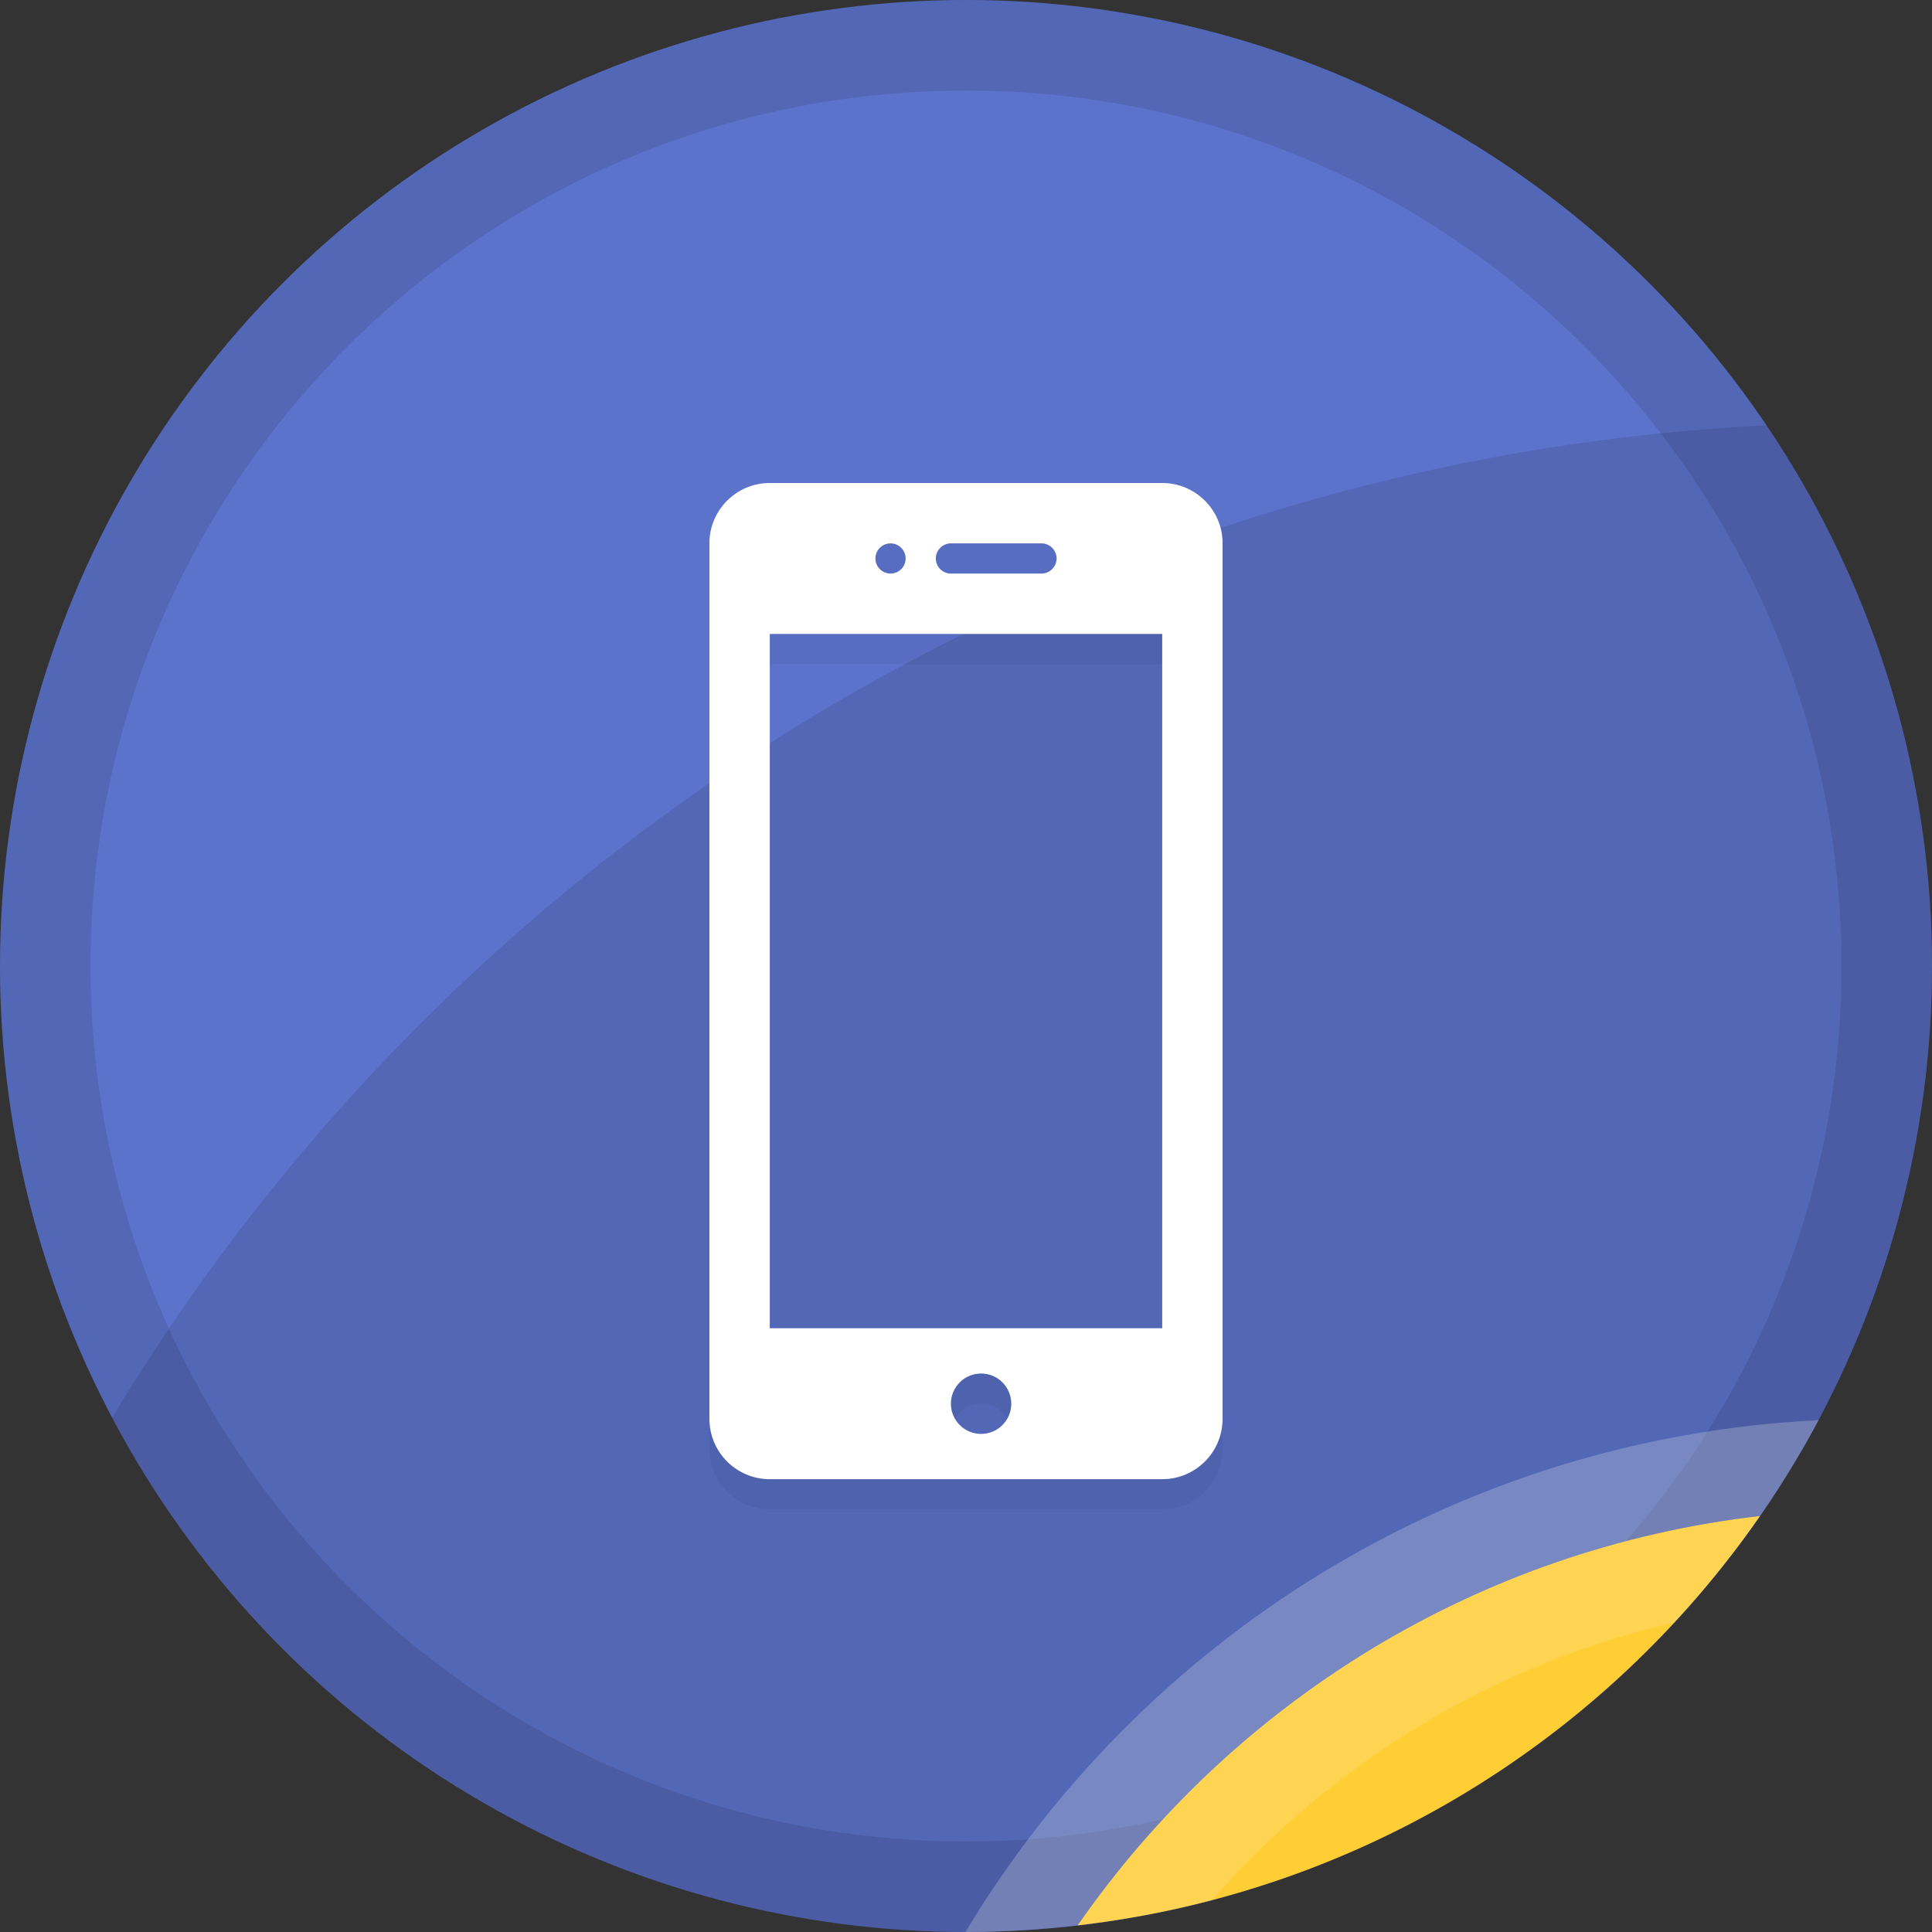 <?xml version="1.0" encoding="utf-8"?>
<!-- Generator: Adobe Illustrator 18.1.1, SVG Export Plug-In . SVG Version: 6.00 Build 0)  -->
<svg version="1.1" xmlns="http://www.w3.org/2000/svg" xmlns:xlink="http://www.w3.org/1999/xlink" x="0px" y="0px"
	 viewBox="0 0 128 128" enable-background="new 0 0 128 128" xml:space="preserve">
<rect x="0" y="0" width="128" height="128" fill="#333333" stroke="none"/>
<g id="Mobile">
	<g id="XMLID_1598_">
		<g id="Color_Base_19_">
			<g id="XMLID_882_">
				<circle id="XMLID_892_" fill-rule="evenodd" clip-rule="evenodd" fill="#5C73CC" cx="64" cy="64" r="64"/>
			</g>
		</g>
		<g id="Border_19_" opacity="0.102">
			<g id="XMLID_941_">
				<path id="XMLID_942_" fill-rule="evenodd" clip-rule="evenodd" d="M64,0C28.654,0,0,28.654,0,64c0,35.346,28.654,64,64,64
					c35.346,0,64-28.654,64-64C128,28.654,99.346,0,64,0z M64,122C31.967,122,6,96.032,6,64C6,31.967,31.967,6,64,6s58,25.968,58,58
					C122,96.032,96.033,122,64,122z"/>
			</g>
		</g>
		<g id="Corner_Hightlight_19_" opacity="0.259">
			<g id="XMLID_886_">
				<path id="XMLID_887_" fill-rule="evenodd" clip-rule="evenodd" fill="#FFFFFF" d="M63.964,127.999
					c0.012,0,0.024,0.001,0.036,0.001c2.503,0,4.968-0.159,7.397-0.439c10.229-14.739,26.485-24.966,45.207-27.122
					c1.412-2.035,2.713-4.153,3.886-6.35C96.468,95.275,75.638,108.572,63.964,127.999z"/>
			</g>
		</g>
		<g id="Large_Shadow_19_" opacity="0.102">
			<g id="XMLID_889_">
				<path id="XMLID_890_" fill-rule="evenodd" clip-rule="evenodd" d="M117.04,28.175C70.481,30.522,30.1,56.286,7.426,93.924
					C18.168,114.189,39.466,128,64,128c35.346,0,64-28.654,64-64C128,50.727,123.958,38.398,117.04,28.175z"/>
			</g>
		</g>
		<g id="Shadow_19_">
			<g id="XMLID_888_">
				<path id="XMLID_891_" fill-rule="evenodd" clip-rule="evenodd" fill="#FFCD34" d="M71.397,127.561
					c18.722-2.156,34.978-12.384,45.207-27.122C97.882,102.595,81.626,112.823,71.397,127.561z"/>
			</g>
		</g>
		<g id="Highlight_19_" opacity="0.149">
			<g id="XMLID_880_">
				<path id="XMLID_881_" fill-rule="evenodd" clip-rule="evenodd" fill="#FFFFFF" d="M71.397,127.561
					c3.033-0.349,6.003-0.901,8.891-1.659c7.892-9.047,18.541-15.617,30.643-18.405c2.052-2.213,3.947-4.571,5.673-7.058
					C97.882,102.595,81.626,112.823,71.397,127.561z"/>
			</g>
		</g>
		<g id="Symbol_Shadow_19_" opacity="0.051">
			<g id="XMLID_1230_">
				<path id="XMLID_1287_" fill-rule="evenodd" clip-rule="evenodd" d="M77,34H51c-2.209,0-4,1.791-4,4v58c0,2.209,1.791,4,4,4h26
					c2.209,0,4-1.791,4-4V38C81,35.791,79.209,34,77,34z M63,38h6c0.552,0,1,0.448,1,1c0,0.552-0.448,1-1,1h-6c-0.552,0-1-0.448-1-1
					C62,38.448,62.448,38,63,38z M59,38c0.552,0,1,0.448,1,1c0,0.552-0.448,1-1,1s-1-0.448-1-1C58,38.448,58.448,38,59,38z M65,97
					c-1.105,0-2-0.895-2-2s0.895-2,2-2s2,0.895,2,2S66.105,97,65,97z M77,90H51V44h26V90z"/>
			</g>
		</g>
		<g id="Symbol_19_">
			<g id="XMLID_1629_">
				<path id="XMLID_1665_" fill-rule="evenodd" clip-rule="evenodd" fill="#FFFFFF" d="M77,32H51c-2.209,0-4,1.791-4,4v58
					c0,2.209,1.791,4,4,4h26c2.209,0,4-1.791,4-4V36C81,33.791,79.209,32,77,32z M63,36h6c0.552,0,1,0.448,1,1s-0.448,1-1,1h-6
					c-0.552,0-1-0.448-1-1S62.448,36,63,36z M59,36c0.552,0,1,0.448,1,1s-0.448,1-1,1s-1-0.448-1-1S58.448,36,59,36z M65,95
					c-1.105,0-2-0.895-2-2c0-1.105,0.895-2,2-2s2,0.895,2,2C67,94.105,66.105,95,65,95z M77,88H51V42h26V88z"/>
			</g>
		</g>
	</g>
</g>
</svg>
